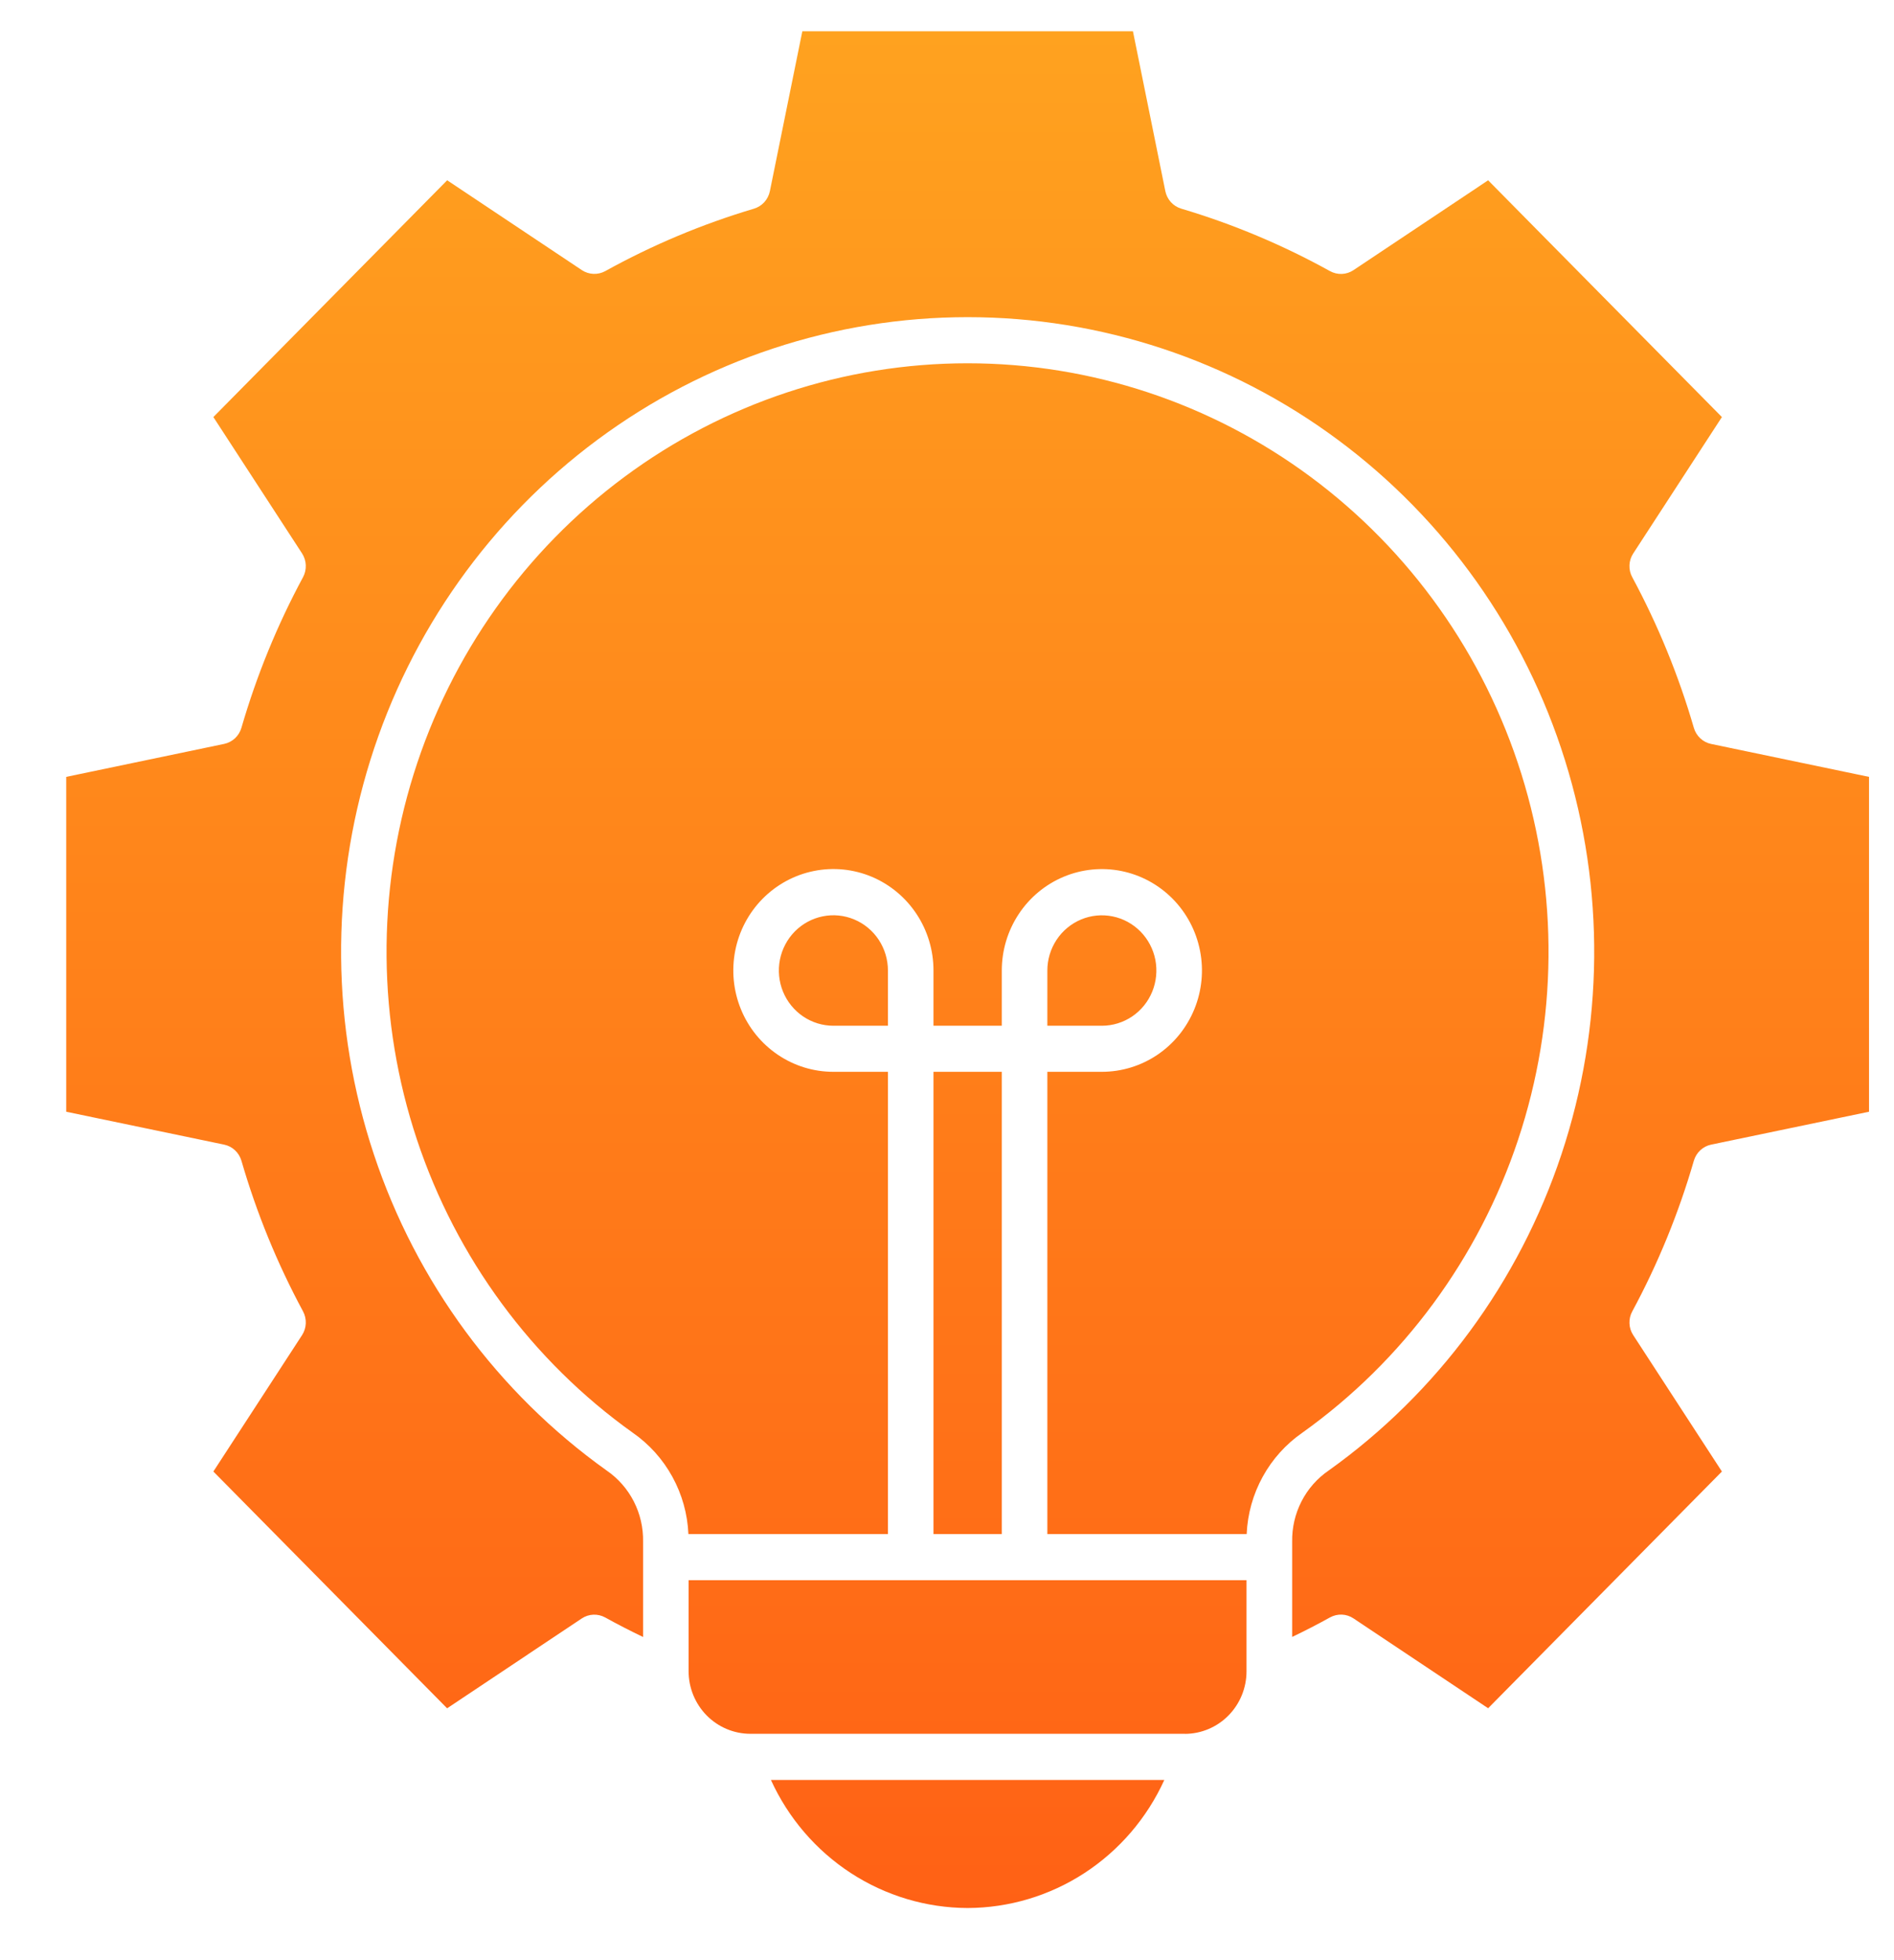 <svg width="58" height="60" viewBox="0 0 58 60" fill="none" xmlns="http://www.w3.org/2000/svg">
<path fill-rule="evenodd" clip-rule="evenodd" d="M38.182 46.957H32.073V32.808H33.743C34.349 32.808 34.942 32.626 35.446 32.285C35.95 31.944 36.342 31.459 36.574 30.892C36.806 30.326 36.867 29.702 36.748 29.1C36.63 28.498 36.338 27.945 35.909 27.511C35.481 27.078 34.935 26.782 34.34 26.662C33.746 26.543 33.13 26.604 32.57 26.839C32.01 27.074 31.531 27.472 31.195 27.982C30.858 28.492 30.678 29.092 30.678 29.706V31.398H28.586V29.707C28.587 29.094 28.407 28.493 28.071 27.983C27.734 27.472 27.256 27.074 26.696 26.838C26.136 26.603 25.519 26.541 24.924 26.661C24.33 26.78 23.783 27.076 23.354 27.51C22.925 27.944 22.633 28.497 22.515 29.099C22.397 29.701 22.457 30.325 22.689 30.892C22.921 31.46 23.314 31.944 23.818 32.285C24.323 32.627 24.915 32.809 25.522 32.808H27.191V46.957H21.081C21.054 46.342 20.886 45.742 20.59 45.204C20.295 44.666 19.88 44.205 19.379 43.857C16.29 41.653 13.975 38.51 12.768 34.884C11.562 31.258 11.527 27.338 12.669 23.69C13.811 20.043 16.071 16.859 19.12 14.599C22.169 12.339 25.85 11.12 29.629 11.12C33.408 11.12 37.089 12.339 40.138 14.599C43.187 16.859 45.447 20.043 46.589 23.69C47.731 27.338 47.696 31.258 46.49 34.884C45.283 38.51 42.968 41.653 39.879 43.857C39.378 44.205 38.963 44.666 38.668 45.203C38.372 45.741 38.204 46.341 38.177 46.956L38.182 46.957ZM27.191 31.398V29.707C27.191 29.373 27.093 29.046 26.91 28.768C26.727 28.49 26.466 28.273 26.16 28.145C25.855 28.017 25.52 27.983 25.195 28.049C24.872 28.114 24.574 28.275 24.34 28.511C24.107 28.748 23.948 29.049 23.883 29.377C23.819 29.705 23.852 30.045 23.978 30.354C24.105 30.663 24.319 30.927 24.594 31.113C24.869 31.299 25.191 31.398 25.522 31.398H27.191ZM30.678 46.957V32.808H28.586V46.957H30.678ZM32.073 31.398H33.743C34.073 31.398 34.396 31.298 34.671 31.113C34.945 30.927 35.159 30.663 35.285 30.354C35.411 30.045 35.444 29.705 35.38 29.377C35.315 29.049 35.156 28.748 34.923 28.512C34.689 28.276 34.392 28.115 34.068 28.05C33.744 27.985 33.409 28.018 33.104 28.146C32.799 28.274 32.538 28.491 32.355 28.768C32.171 29.047 32.073 29.373 32.073 29.707V31.398ZM29.632 58.404C28.363 58.4 27.122 58.028 26.055 57.334C24.988 56.639 24.139 55.65 23.608 54.484H35.655C35.125 55.65 34.276 56.639 33.209 57.334C32.141 58.029 30.9 58.4 29.632 58.404ZM36.286 53.071H22.979C22.477 53.071 21.996 52.869 21.641 52.51C21.287 52.151 21.087 51.664 21.087 51.156V48.369H38.172V51.158C38.172 51.666 37.973 52.153 37.618 52.512C37.264 52.871 36.782 53.073 36.281 53.073L36.286 53.071ZM2.028 23.78V34.03L6.864 35.037C6.988 35.063 7.103 35.122 7.196 35.209C7.289 35.296 7.357 35.407 7.393 35.529C7.857 37.13 8.49 38.676 9.28 40.141C9.34 40.254 9.369 40.381 9.364 40.509C9.359 40.637 9.319 40.761 9.25 40.868L6.534 45.043L13.692 52.291L17.815 49.541C17.921 49.47 18.044 49.43 18.171 49.425C18.297 49.42 18.423 49.45 18.534 49.511C18.912 49.721 19.301 49.92 19.693 50.108V47.194C19.702 46.765 19.604 46.34 19.409 45.959C19.214 45.578 18.928 45.252 18.577 45.012C15.246 42.635 12.749 39.245 11.449 35.335C10.148 31.424 10.111 27.196 11.342 23.263C12.574 19.33 15.011 15.896 18.299 13.459C21.587 11.021 25.557 9.708 29.632 9.708C33.708 9.708 37.677 11.021 40.965 13.459C44.254 15.896 46.691 19.33 47.922 23.263C49.154 27.196 49.117 31.424 47.816 35.335C46.515 39.245 44.018 42.635 40.688 45.012C40.336 45.252 40.05 45.578 39.855 45.959C39.66 46.34 39.562 46.764 39.57 47.194V50.106C39.964 49.918 40.35 49.719 40.729 49.509C40.84 49.448 40.966 49.418 41.093 49.423C41.219 49.428 41.342 49.468 41.448 49.539L45.571 52.289L52.73 45.043L50.014 40.868C49.944 40.761 49.904 40.637 49.899 40.509C49.894 40.38 49.923 40.253 49.985 40.141C50.775 38.677 51.407 37.131 51.871 35.529C51.907 35.406 51.975 35.296 52.068 35.209C52.162 35.122 52.276 35.062 52.4 35.037L57.235 34.03V23.78L52.4 22.772C52.276 22.747 52.162 22.687 52.068 22.6C51.975 22.513 51.907 22.403 51.871 22.28C51.406 20.679 50.773 19.133 49.985 17.669C49.923 17.556 49.894 17.429 49.899 17.301C49.904 17.173 49.944 17.049 50.014 16.942L52.73 12.766L45.571 5.519L41.448 8.269C41.342 8.34 41.218 8.38 41.092 8.385C40.965 8.39 40.839 8.36 40.727 8.298C39.281 7.498 37.755 6.857 36.174 6.387C36.052 6.351 35.942 6.282 35.856 6.187C35.771 6.093 35.712 5.977 35.686 5.851L34.694 0.957H24.57L23.576 5.852C23.55 5.978 23.491 6.094 23.405 6.189C23.319 6.283 23.209 6.352 23.088 6.388C21.507 6.858 19.981 7.498 18.536 8.298C18.425 8.359 18.299 8.389 18.172 8.383C18.046 8.378 17.923 8.338 17.817 8.268L13.694 5.518L6.534 12.766L9.25 16.94C9.319 17.047 9.359 17.172 9.364 17.299C9.369 17.428 9.34 17.555 9.28 17.667C8.49 19.132 7.858 20.678 7.393 22.278C7.357 22.401 7.289 22.512 7.196 22.599C7.103 22.685 6.988 22.745 6.864 22.771L2.028 23.78Z" fill="url(#paint0_linear_36_73)"/>
<defs>
<linearGradient id="paint0_linear_36_73" x1="29.632" y1="0.957" x2="29.632" y2="58.404" gradientUnits="userSpaceOnUse">
<stop stop-color="#FFA21F"/>
<stop offset="1" stop-color="#FF6115"/>
</linearGradient>
</defs>
</svg>
